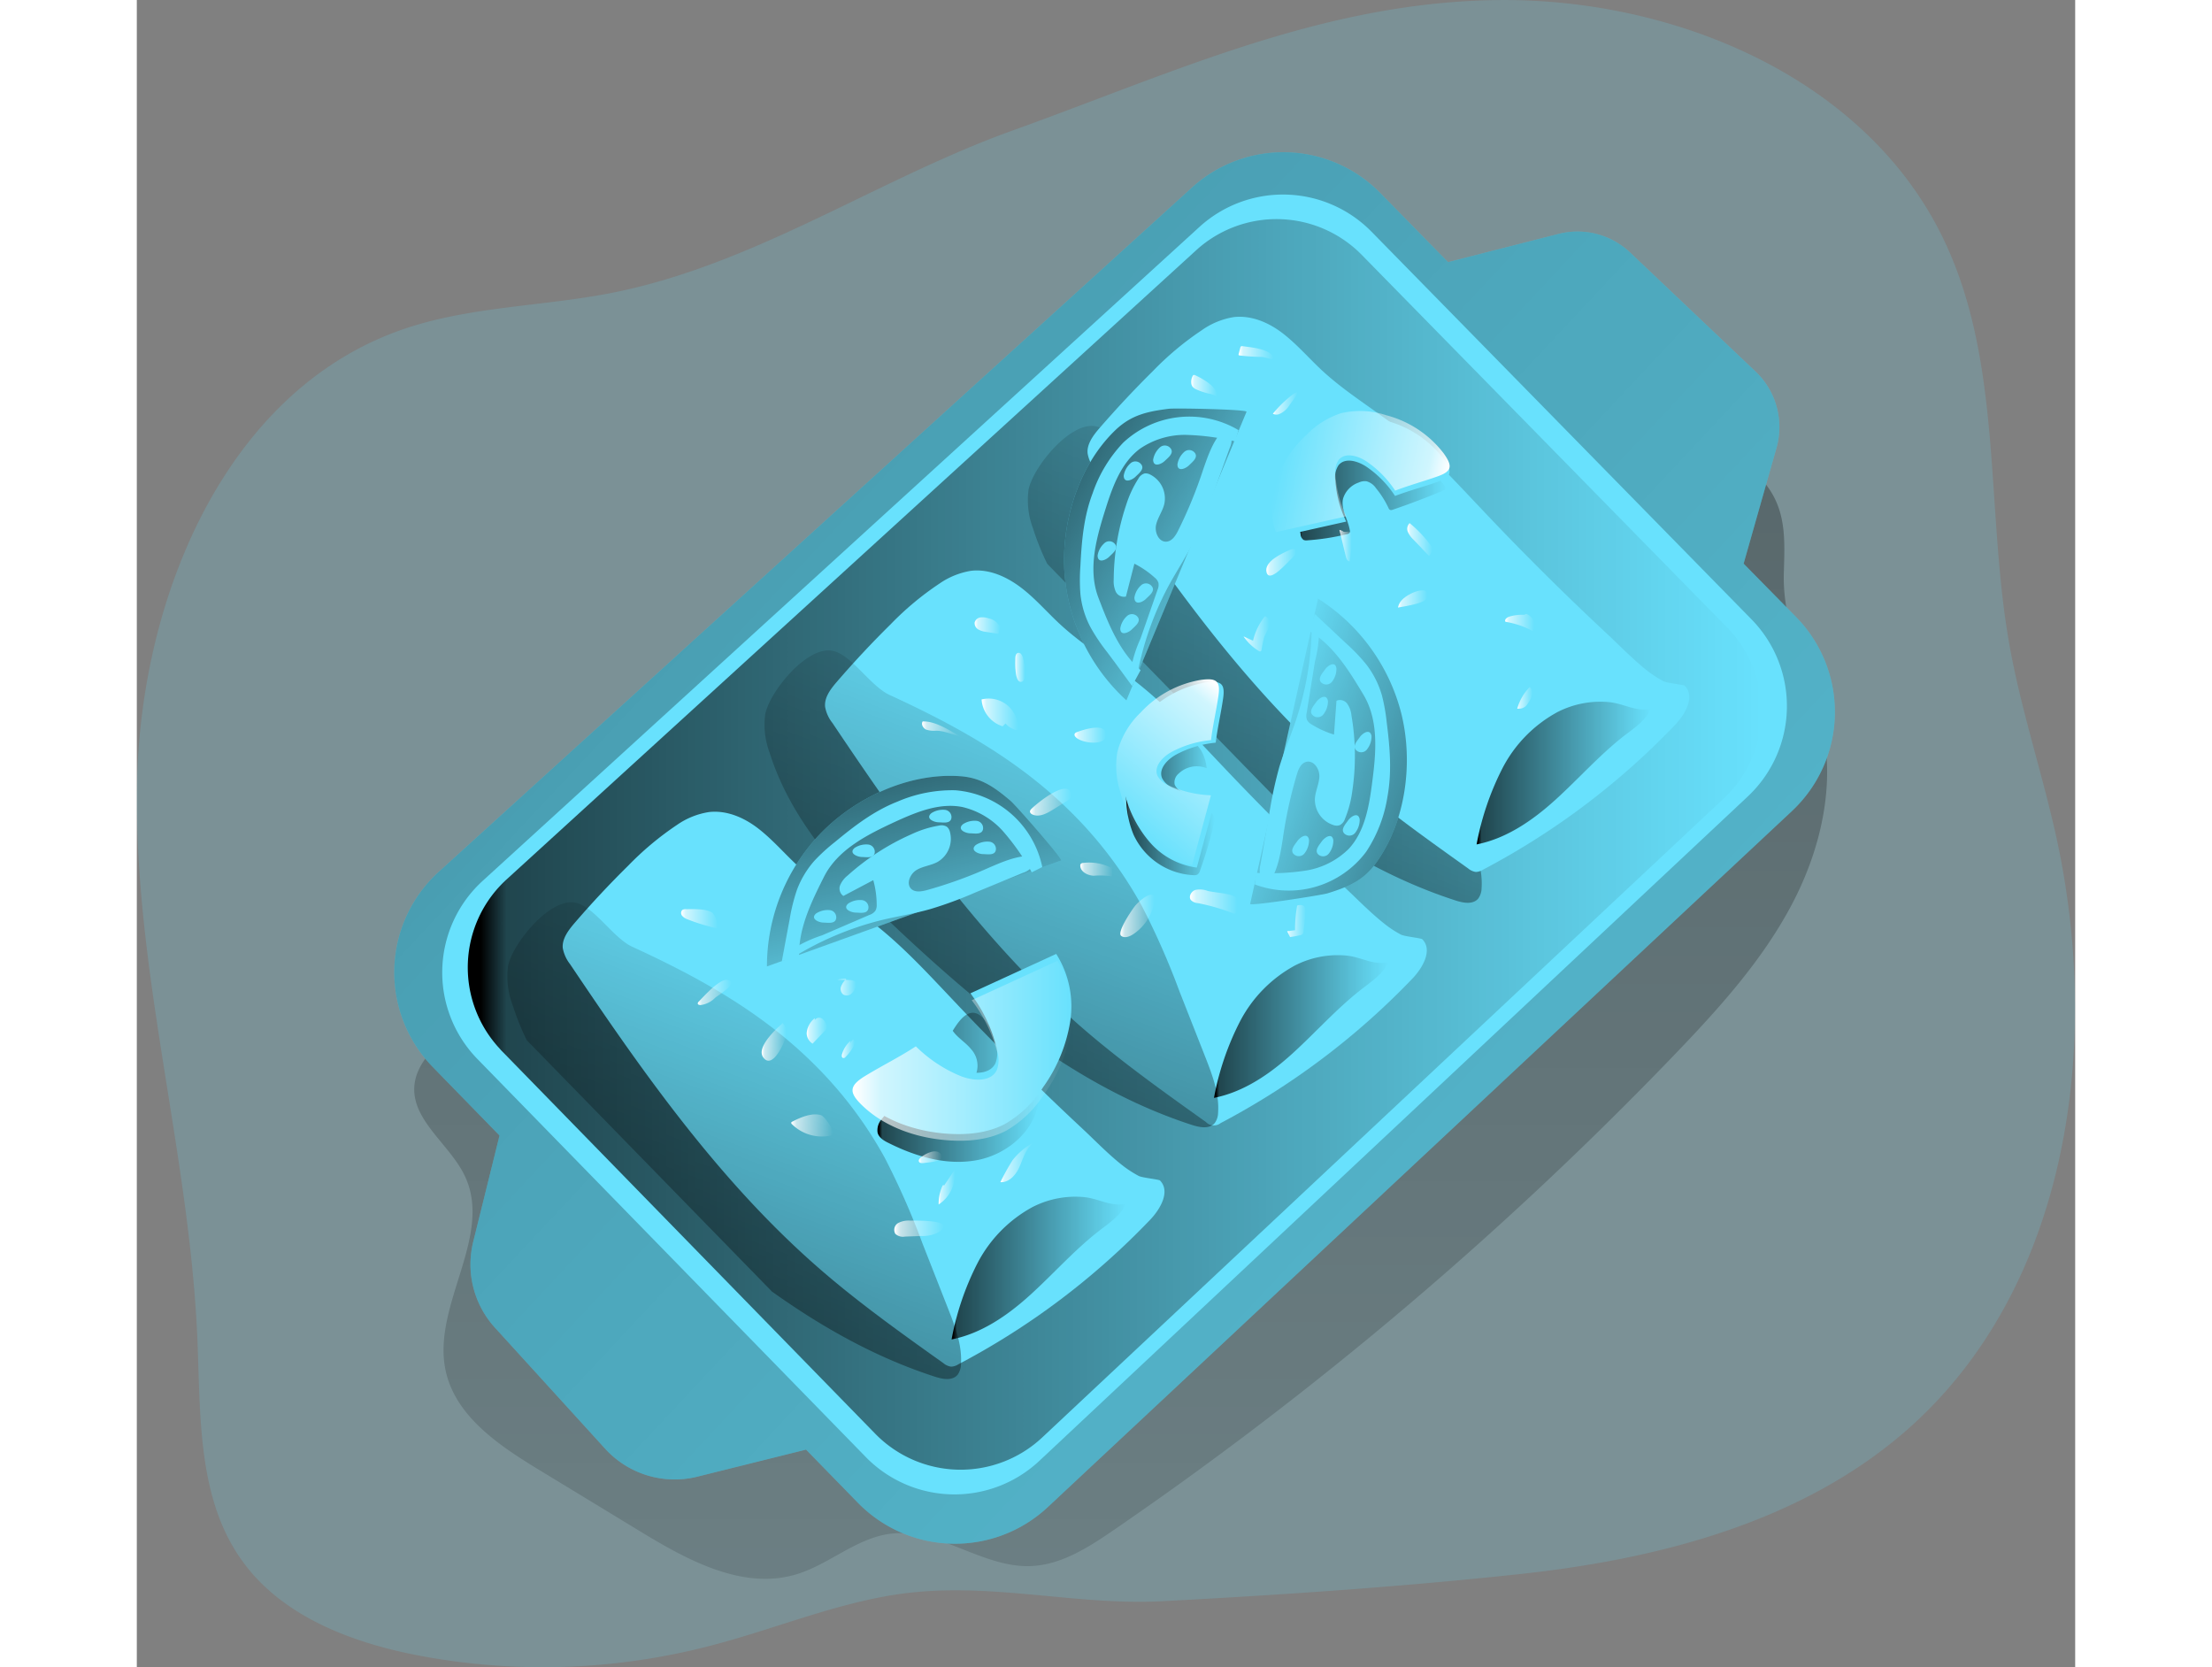 <svg id="Layer_1" data-name="Layer 1" xmlns="http://www.w3.org/2000/svg" xmlns:xlink="http://www.w3.org/1999/xlink" viewBox="0 0 368.25 316.73" width="406" height="306" class="illustration styles_illustrationTablet__1DWOa"><rect x="0" y="0" width="368.25" height="316.73" fill="#808080" stroke="none"/><defs><linearGradient id="linear-gradient" x1="206" y1="20" x2="206" y2="496.4" gradientUnits="userSpaceOnUse"><stop offset="0.01"></stop><stop offset="0.13" stop-opacity="0.69"></stop><stop offset="0.78" stop-opacity="0.15"></stop><stop offset="1" stop-opacity="0"></stop></linearGradient><linearGradient id="linear-gradient-2" x1="73.34" y1="42.5" x2="615.63" y2="549.3" xlink:href="#linear-gradient"></linearGradient><linearGradient id="linear-gradient-3" x1="81.96" y1="164.7" x2="327.73" y2="164.7" gradientUnits="userSpaceOnUse"><stop offset="0.01"></stop><stop offset="0.03" stop-opacity="0.69"></stop><stop offset="1" stop-opacity="0"></stop></linearGradient><linearGradient id="linear-gradient-4" x1="159.77" y1="210.86" x2="190.54" y2="210.86" xlink:href="#linear-gradient-3"></linearGradient><linearGradient id="linear-gradient-5" x1="173.88" y1="245.18" x2="207.02" y2="245.18" xlink:href="#linear-gradient-3"></linearGradient><linearGradient id="linear-gradient-6" x1="206.99" y1="157.43" x2="223.87" y2="157.43" xlink:href="#linear-gradient-3"></linearGradient><linearGradient id="linear-gradient-7" x1="142.85" y1="281.3" x2="202.82" y2="120.81" xlink:href="#linear-gradient-3"></linearGradient><linearGradient id="linear-gradient-8" x1="94.05" y1="329.13" x2="154.02" y2="168.63" xlink:href="#linear-gradient-3"></linearGradient><linearGradient id="linear-gradient-9" x1="192.96" y1="238.6" x2="252.94" y2="78.1" xlink:href="#linear-gradient-3"></linearGradient><linearGradient id="linear-gradient-10" x1="223.73" y1="199.29" x2="256.86" y2="199.29" xlink:href="#linear-gradient-3"></linearGradient><linearGradient id="linear-gradient-11" x1="239.64" y1="98.17" x2="267.9" y2="98.17" xlink:href="#linear-gradient-3"></linearGradient><linearGradient id="linear-gradient-12" x1="273.58" y1="151.14" x2="306.71" y2="151.14" xlink:href="#linear-gradient-3"></linearGradient><linearGradient id="linear-gradient-13" x1="157.8" y1="137.65" x2="170.94" y2="196.59" xlink:href="#linear-gradient-3"></linearGradient><linearGradient id="linear-gradient-14" x1="-86.68" y1="3985.04" x2="-73.54" y2="4043.98" gradientTransform="matrix(-0.54, 0.84, -0.84, -0.54, 3595.92, 2366.51)" xlink:href="#linear-gradient-3"></linearGradient><linearGradient id="linear-gradient-15" x1="2038.07" y1="172.65" x2="2051.21" y2="231.59" gradientTransform="translate(-1319.26 1477.71) rotate(-47.59)" xlink:href="#linear-gradient-3"></linearGradient><linearGradient id="linear-gradient-16" x1="155.05" y1="203.9" x2="196.83" y2="203.9" gradientUnits="userSpaceOnUse"><stop offset="0.01" stop-color="#fff"></stop><stop offset="0.13" stop-color="#fff" stop-opacity="0.69"></stop><stop offset="1" stop-color="#fff" stop-opacity="0"></stop></linearGradient><linearGradient id="linear-gradient-17" x1="103.06" y1="4192.67" x2="134.98" y2="4192.67" gradientTransform="translate(3518.35 2738.61) rotate(129.74)" xlink:href="#linear-gradient-16"></linearGradient><linearGradient id="linear-gradient-18" x1="2330.33" y1="4013.73" x2="2362.25" y2="4013.73" gradientTransform="translate(1720.97 4506.39) rotate(-168.11)" xlink:href="#linear-gradient-16"></linearGradient><linearGradient id="linear-gradient-19" x1="137.79" y1="202.21" x2="142.49" y2="202.21" xlink:href="#linear-gradient-16"></linearGradient><linearGradient id="linear-gradient-20" x1="146.35" y1="200.07" x2="150.28" y2="200.07" xlink:href="#linear-gradient-16"></linearGradient><linearGradient id="linear-gradient-21" x1="125.65" y1="192.82" x2="132.05" y2="192.82" xlink:href="#linear-gradient-16"></linearGradient><linearGradient id="linear-gradient-22" x1="122.47" y1="178.75" x2="129.46" y2="178.75" xlink:href="#linear-gradient-16"></linearGradient><linearGradient id="linear-gradient-23" x1="152.16" y1="191.81" x2="155.72" y2="191.81" xlink:href="#linear-gradient-16"></linearGradient><linearGradient id="linear-gradient-24" x1="153.03" y1="203.46" x2="155.47" y2="203.46" xlink:href="#linear-gradient-16"></linearGradient><linearGradient id="linear-gradient-25" x1="143.41" y1="218.11" x2="151.32" y2="218.11" xlink:href="#linear-gradient-16"></linearGradient><linearGradient id="linear-gradient-26" x1="167.65" y1="224.1" x2="172.06" y2="224.1" xlink:href="#linear-gradient-16"></linearGradient><linearGradient id="linear-gradient-27" x1="183.14" y1="225.14" x2="189.28" y2="225.14" xlink:href="#linear-gradient-16"></linearGradient><linearGradient id="linear-gradient-28" x1="162.96" y1="237.69" x2="172.43" y2="237.69" xlink:href="#linear-gradient-16"></linearGradient><linearGradient id="linear-gradient-29" x1="171.42" y1="229.84" x2="174.49" y2="229.84" xlink:href="#linear-gradient-16"></linearGradient><linearGradient id="linear-gradient-30" x1="205.94" y1="178.28" x2="212.43" y2="178.28" xlink:href="#linear-gradient-16"></linearGradient><linearGradient id="linear-gradient-31" x1="198.33" y1="169.46" x2="204.57" y2="169.46" xlink:href="#linear-gradient-16"></linearGradient><linearGradient id="linear-gradient-32" x1="168.26" y1="142.7" x2="175.44" y2="142.7" xlink:href="#linear-gradient-16"></linearGradient><linearGradient id="linear-gradient-33" x1="185.99" y1="131.07" x2="187.84" y2="131.07" xlink:href="#linear-gradient-16"></linearGradient><linearGradient id="linear-gradient-34" x1="179.6" y1="139.98" x2="186.51" y2="139.98" xlink:href="#linear-gradient-16"></linearGradient><linearGradient id="linear-gradient-35" x1="188.81" y1="156.69" x2="196.67" y2="156.69" xlink:href="#linear-gradient-16"></linearGradient><linearGradient id="linear-gradient-36" x1="197.23" y1="143.94" x2="203.22" y2="143.94" xlink:href="#linear-gradient-16"></linearGradient><linearGradient id="linear-gradient-37" x1="219.15" y1="175.54" x2="228.16" y2="175.54" xlink:href="#linear-gradient-16"></linearGradient><linearGradient id="linear-gradient-38" x1="237.63" y1="179.21" x2="241.18" y2="179.21" xlink:href="#linear-gradient-16"></linearGradient><linearGradient id="linear-gradient-39" x1="178.23" y1="123.12" x2="183.19" y2="123.12" xlink:href="#linear-gradient-16"></linearGradient><linearGradient id="linear-gradient-40" x1="258.69" y1="118.07" x2="264.27" y2="118.07" xlink:href="#linear-gradient-16"></linearGradient><linearGradient id="linear-gradient-41" x1="260.45" y1="106.81" x2="265.23" y2="106.81" xlink:href="#linear-gradient-16"></linearGradient><linearGradient id="linear-gradient-42" x1="233.66" y1="111.09" x2="239.35" y2="111.09" xlink:href="#linear-gradient-16"></linearGradient><linearGradient id="linear-gradient-43" x1="247.56" y1="107.93" x2="249.9" y2="107.93" xlink:href="#linear-gradient-16"></linearGradient><linearGradient id="linear-gradient-44" x1="279.04" y1="122.55" x2="284.59" y2="122.55" xlink:href="#linear-gradient-16"></linearGradient><linearGradient id="linear-gradient-45" x1="281.33" y1="136.88" x2="284.25" y2="136.88" xlink:href="#linear-gradient-16"></linearGradient><linearGradient id="linear-gradient-46" x1="228.4" y1="71.29" x2="235.07" y2="71.29" xlink:href="#linear-gradient-16"></linearGradient><linearGradient id="linear-gradient-47" x1="234.92" y1="80.93" x2="239.62" y2="80.93" xlink:href="#linear-gradient-16"></linearGradient><linearGradient id="linear-gradient-48" x1="219.4" y1="77.54" x2="224.29" y2="77.54" xlink:href="#linear-gradient-16"></linearGradient><linearGradient id="linear-gradient-49" x1="229.35" y1="124.68" x2="234.29" y2="124.68" xlink:href="#linear-gradient-16"></linearGradient></defs><title>19</title><path d="M185.83,28.94l-.44.16c-25.75,9.26-49.21,25.67-76.6,30.92-13.05,2.5-26.64,2.5-39.2,6.84-33.54,11.6-49.79,50.75-50.46,86.23s10,70.27,11.47,105.72c.6,14.38,0,29.91,8.29,41.69,7.51,10.71,20.78,15.8,33.63,18.27A126.27,126.27,0,0,0,127.8,317c11.74-3,23.06-7.79,35-9.71,17.51-2.82,34,2.08,51.13,1.18,22.48-1.18,45.42-2.73,67.8-5.14,26.72-2.87,54.2-10,74.23-27.91,30.35-27.16,36.56-73.42,27.57-113.14-2.72-12-6.6-23.68-8.73-35.78-4.49-25.55-1.2-53-12.3-76.43C347.91,19.17,311.18,3.72,277,4.3,244.22,4.85,216,18.07,185.83,28.94Z" transform="translate(-19.09 -4.28)" fill="#68e1fd" opacity="0.18" style="isolation: isolate;"></path><path d="M339,140.94c3,11.75.18,24.42-5.48,35.15s-13.92,19.84-22.33,28.59A685.42,685.42,0,0,1,204.7,294.94c-4.81,3.3-10,6.66-15.85,6.86-9.17.31-17.45-7.26-26.55-6.15-6.52.8-11.71,5.88-18,7.74-10.11,3-20.56-2.69-29.57-8.18L95.46,283.49c-7.59-4.62-15.86-10.17-17.71-18.86-2.62-12.29,9-25.37,3.73-36.78-2.86-6.22-10.42-10.79-9.63-17.59.4-3.36,2.83-6.06,5.18-8.49,8.19-8.45,16.76-16.51,25.34-24.57,21.44-20.16,43-40.41,67.37-56.9,16.8-11.36,34.78-20.83,52.72-30.27l30.72-16.18c4.72-2.48,9.59-5,14.89-5.54s10.41.93,15.35,2.65c14,4.88,34.63,13,44.64,24.71,4.47,5.23,4.12,10.92,3.93,17.42C331.68,123.37,336.48,131.24,339,140.94Z" transform="translate(-19.09 -4.28)" opacity="0.42" fill="url(#linear-gradient)"></path><path d="M333.51,158.38,192.15,290.6a25.79,25.79,0,0,1-36.07-.83l-9.85-10.1-20.65,5.14a17.86,17.86,0,0,1-17.51-5.3l-20.94-23A17.86,17.86,0,0,1,83,240.2L88,220,75.33,207a25.78,25.78,0,0,1,1.11-37.08l143.1-130a25.78,25.78,0,0,1,35.75,1L268.2,54.08l21-5.36a14.52,14.52,0,0,1,13.59,3.54L326.6,74.85a14.55,14.55,0,0,1,4,14.51l-6.25,22,10,10.17A25.78,25.78,0,0,1,333.51,158.38Z" transform="translate(-19.09 -4.28)" fill="#68e1fd"></path><path d="M333.51,158.38,192.15,290.6a25.79,25.79,0,0,1-36.07-.83l-9.85-10.1-20.65,5.14a17.86,17.86,0,0,1-17.51-5.3l-20.94-23A17.86,17.86,0,0,1,83,240.2L88,220,75.33,207a25.78,25.78,0,0,1,1.11-37.08l143.1-130a25.78,25.78,0,0,1,35.75,1L268.2,54.08l21-5.36a14.52,14.52,0,0,1,13.59,3.54L326.6,74.85a14.55,14.55,0,0,1,4,14.51l-6.25,22,10,10.17A25.78,25.78,0,0,1,333.51,158.38Z" transform="translate(-19.09 -4.28)" opacity="0.42" fill="url(#linear-gradient-2)"></path><path d="M84.85,171.57,221,47.36a23.56,23.56,0,0,1,32.66.94l72.18,73.63a23.55,23.55,0,0,1-.73,33.69L190.55,281.81a23.56,23.56,0,0,1-33-.76l-73.77-75.6A23.56,23.56,0,0,1,84.85,171.57Z" transform="translate(-19.09 -4.28)" fill="#68e1fd"></path><path d="M320.54,156,191.08,277.38a22.67,22.67,0,0,1-31.7-.72l-22.56-23.12L88.4,203.91a4,4,0,0,1-.33-.37,22.65,22.65,0,0,1,1.31-32.23l131-119.52a22.67,22.67,0,0,1,31.42.91l69.47,70.84A22.67,22.67,0,0,1,320.54,156Z" transform="translate(-19.09 -4.28)" fill="url(#linear-gradient-3)"></path><path d="M175.07,195.23c-5-5.25-9.83-10.62-15.48-15.12-4.92-3.91-10.39-7.13-15-11.4-2.48-2.3-4.7-4.9-7.4-7s-6-3.54-9.39-3.16a14.56,14.56,0,0,0-6.07,2.43,57.44,57.44,0,0,0-9.29,7.76q-5.33,5.25-10.2,10.91c-1.17,1.36-2.39,3-2.23,4.73a7,7,0,0,0,1.39,3.07c14,20.86,28.64,41.62,47.62,58.06,7.39,6.4,15.36,12.08,23.32,17.75a2.81,2.81,0,0,0,1.45.65,2.66,2.66,0,0,0,1.35-.43,141.45,141.45,0,0,0,36.41-27.42c2-2.07,3.94-5.45,1.93-7.51-.23-.23-3.38-.51-4.07-.88a21.53,21.53,0,0,1-2.87-1.84c-2.78-2.15-5.3-4.79-7.87-7.19q-7.76-7.23-15.21-14.77Q179.22,199.63,175.07,195.23Z" transform="translate(-19.09 -4.28)" fill="#68e1fd"></path><path d="M177.58,203.59a4.65,4.65,0,0,1,1,4.59,2,2,0,0,1-1.17,1.16c-1.28.4-2.41-1-3.71-1.28-1.77-.43-3.34,1.09-4.72,2.26-2.7,2.29-6.14,3.72-8.32,6.5a3.18,3.18,0,0,0-.84,2.62c.25,1,1.22,1.56,2.13,2,5.21,2.61,11.14,4.33,16.86,3.22s11-5.64,11.66-11.43a6.85,6.85,0,0,0-.23-2.92c-.82-2.47-3.22-4.05-5-5.8a40.45,40.45,0,0,1-3.87-4.88c-.75-1-1.79-2.73-3.18-2.93-1.82-.25-3.3,2.13-4.09,3.4C175,201.44,176.57,202.32,177.58,203.59Z" transform="translate(-19.09 -4.28)" fill="url(#linear-gradient-4)"></path><path d="M189.26,233.59a25.48,25.48,0,0,0-10.5,10.74,52.74,52.74,0,0,0-4.88,14.41c5.72-1.13,10.71-4.61,15-8.51s8.2-8.32,12.78-11.93c1.9-1.5,4.32-3,5.32-5.32-3.06.56-5-1-8.05-1.29A17.88,17.88,0,0,0,189.26,233.59Z" transform="translate(-19.09 -4.28)" fill="url(#linear-gradient-5)"></path><path d="M224.92,149.35c-5-5.25-9.84-10.63-15.49-15.13-4.91-3.91-10.38-7.13-15-11.4-2.48-2.3-4.7-4.9-7.4-6.94s-6-3.54-9.39-3.17a14.65,14.65,0,0,0-6.07,2.44,56.5,56.5,0,0,0-9.3,7.76q-5.31,5.24-10.19,10.9c-1.17,1.36-2.4,2.95-2.23,4.74a6.8,6.8,0,0,0,1.38,3.06c14,20.86,28.65,41.63,47.63,58.07,7.39,6.39,15.36,12.07,23.32,17.74a2.09,2.09,0,0,0,2.8.23,142.08,142.08,0,0,0,36.41-27.42c2-2.08,3.93-5.46,1.92-7.51-.23-.24-3.37-.52-4.06-.89A19.17,19.17,0,0,1,256.4,180c-2.78-2.15-5.31-4.78-7.88-7.18q-7.76-7.23-15.2-14.77Q229.06,153.73,224.92,149.35Z" transform="translate(-19.09 -4.28)" fill="#68e1fd"></path><path d="M217,151.26a2.16,2.16,0,0,0-.74,2.06,2.67,2.67,0,0,0,1.14,1.26l5.58,4a2,2,0,0,1,.8.86,2,2,0,0,1,0,1.15,84.3,84.3,0,0,1-2.7,9.07,1.36,1.36,0,0,1-.46.74,1.33,1.33,0,0,1-.79.14,13.25,13.25,0,0,1-11.38-7.69,18.9,18.9,0,0,1-1.38-6.26,15.36,15.36,0,0,1,.35-5.06c2-7.47,13.82-11,14.93-1.31A5,5,0,0,0,217,151.26Z" transform="translate(-19.09 -4.28)" fill="url(#linear-gradient-6)"></path><path d="M210,176.35a142.75,142.75,0,0,1,7.17,16.26l4.9,12.45c1.33,3.4,2.69,6.95,2.44,10.59a3.44,3.44,0,0,1-.65,2c-1,1.15-2.82.82-4.26.36-21-6.79-38.68-21.08-54.82-36.13-10.58-9.87-21.08-20.75-25.45-34.54a15.19,15.19,0,0,1-.85-7.38c.8-4.19,7.81-12.92,12.7-12.06,3.64.65,7.21,6.69,10.91,8.4,12.55,5.77,24.35,12.27,34.27,22.07A77.21,77.21,0,0,1,210,176.35Z" transform="translate(-19.09 -4.28)" fill="url(#linear-gradient-7)"></path><path d="M175.66,263.47a3.44,3.44,0,0,1-.65,2c-1,1.16-2.82.83-4.26.36-11.18-3.61-21.41-9.35-31-16.19L93.47,202.2c-.11-.11-.22-.23-.32-.35a48.2,48.2,0,0,1-2.67-6.66,15.18,15.18,0,0,1-.86-7.38c.81-4.19,7.82-12.92,12.7-12.06,3.64.65,7.21,6.7,10.91,8.4,12.56,5.77,24.35,12.27,34.28,22.07a77.49,77.49,0,0,1,13.64,17.95,144.54,144.54,0,0,1,7.17,16.26l4.89,12.45C174.55,256.28,175.91,259.83,175.66,263.47Z" transform="translate(-19.09 -4.28)" fill="url(#linear-gradient-8)"></path><path d="M274.57,173a3.44,3.44,0,0,1-.65,2c-1,1.16-2.82.83-4.26.36-11.18-3.61-21.41-9.35-31-16.19l-46.31-47.47c-.11-.11-.22-.23-.32-.35a48.2,48.2,0,0,1-2.67-6.66,15.18,15.18,0,0,1-.86-7.38c.81-4.19,7.82-12.92,12.7-12.06,3.64.65,7.21,6.7,10.91,8.4,12.56,5.77,24.35,12.27,34.28,22.07a77.49,77.49,0,0,1,13.64,18,144.54,144.54,0,0,1,7.17,16.26l4.89,12.45C273.46,165.76,274.82,169.31,274.57,173Z" transform="translate(-19.09 -4.28)" fill="url(#linear-gradient-9)"></path><path d="M239.11,187.7a25.44,25.44,0,0,0-10.5,10.75,52.67,52.67,0,0,0-4.88,14.4c5.72-1.13,10.71-4.6,15-8.51s8.2-8.32,12.78-11.93c1.89-1.5,4.31-3,5.31-5.32-3.05.57-5-1-8-1.28A17.84,17.84,0,0,0,239.11,187.7Z" transform="translate(-19.09 -4.28)" fill="url(#linear-gradient-10)"></path><path d="M274.76,101.2c-5-5.25-9.83-10.63-15.48-15.12-4.91-3.91-10.38-7.13-15-11.4-2.48-2.3-4.7-4.9-7.39-7s-6-3.54-9.39-3.16A14.54,14.54,0,0,0,221.43,67a56.84,56.84,0,0,0-9.29,7.76q-5.31,5.25-10.2,10.9c-1.17,1.36-2.39,3-2.22,4.74a6.8,6.8,0,0,0,1.38,3.06c14,20.86,28.64,41.63,47.63,58.07,7.38,6.4,15.36,12.08,23.31,17.75a2.81,2.81,0,0,0,1.45.65,2.76,2.76,0,0,0,1.35-.43,141.9,141.9,0,0,0,36.41-27.42c2-2.07,3.94-5.46,1.93-7.51-.23-.23-3.38-.51-4.06-.88a21,21,0,0,1-2.88-1.84c-2.78-2.16-5.3-4.79-7.87-7.19q-7.75-7.23-15.21-14.77Q278.91,105.6,274.76,101.2Z" transform="translate(-19.09 -4.28)" fill="#68e1fd"></path><path d="M267.87,97.23q-5.06,2.14-10.25,3.91a.67.67,0,0,1-.46,0,.64.64,0,0,1-.27-.35,18.14,18.14,0,0,0-2.39-3.78,3.19,3.19,0,0,0-1.83-1.31,2.77,2.77,0,0,0-1.47.26,4.68,4.68,0,0,0-2.95,3.06c-.45,2,.93,3.91,1.27,5.93a.74.74,0,0,1,0,.51.84.84,0,0,1-.54.3,43.57,43.57,0,0,1-7.52,1.17,1.32,1.32,0,0,1-.71-.08,1.39,1.39,0,0,1-.57-1.14,25.65,25.65,0,0,1-.21-8.6,9.33,9.33,0,0,1,4.81-6.8,11.74,11.74,0,0,1,3.7-.86,18.93,18.93,0,0,1,5.21.11c3.08.55,5.81,2.17,8.57,3.56,1,.52,2.12.66,3.14,1.11C265.76,94.44,268.18,97.09,267.87,97.23Z" transform="translate(-19.09 -4.28)" fill="url(#linear-gradient-11)"></path><path d="M289,139.55a25.39,25.39,0,0,0-10.5,10.75,52.79,52.79,0,0,0-4.88,14.4c5.72-1.13,10.7-4.6,15-8.5s8.21-8.32,12.78-11.94c1.9-1.49,4.32-3,5.32-5.31-3,.56-5-1-8-1.29A17.91,17.91,0,0,0,289,139.55Z" transform="translate(-19.09 -4.28)" fill="url(#linear-gradient-12)"></path><path d="M148.73,162.88a36.48,36.48,0,0,0-9.93,25l55.88-20.13c.46-.17-8.6-10.48-9.57-11.31-3.07-2.6-5.58-4.42-9.63-4.7C165.7,151.05,155.37,155.9,148.73,162.88Z" transform="translate(-19.09 -4.28)" fill="#68e1fd"></path><path d="M148.73,162.88a36.48,36.48,0,0,0-9.93,25l55.88-20.13c.46-.17-8.6-10.48-9.57-11.31-3.07-2.6-5.58-4.42-9.63-4.7C165.7,151.05,155.37,155.9,148.73,162.88Z" transform="translate(-19.09 -4.28)" fill="url(#linear-gradient-13)"></path><path d="M142.64,181.45l.48-2.56a35.64,35.64,0,0,1,1.36-5.5,17.69,17.69,0,0,1,3.37-5.62,35,35,0,0,1,3.87-3.53c3.69-3.05,7.35-5.88,11.85-7.66a26.28,26.28,0,0,1,11-2.17A18.37,18.37,0,0,1,191.11,169l-2,1a44.52,44.52,0,0,0-5.35-7.68,14.87,14.87,0,0,0-7.9-4.74c-4.35-.83-8.73,1-12.75,2.84-5.18,2.41-10.85,5.21-13.49,10.47-2.41,4.79-4.87,9.84-4.71,15.19l-3.28.8Z" transform="translate(-19.09 -4.28)" fill="#68e1fd"></path><path d="M158.28,178.09a2.31,2.31,0,0,0,1.12-.78,2.17,2.17,0,0,0,.25-1.21,17.51,17.51,0,0,0-.65-4.61l-5.68,3a1.72,1.72,0,0,1-.61-2.05,4.69,4.69,0,0,1,1.42-1.83,45.81,45.81,0,0,1,12.12-7.84,19.92,19.92,0,0,1,5.2-1.64,2,2,0,0,1,1.53.21,1.77,1.77,0,0,1,.57.93,5.08,5.08,0,0,1-2.34,5.76c-1.26.69-2.78.8-4,1.54s-2,2.6-1,3.58c.74.69,1.92.51,2.9.25A83.72,83.72,0,0,0,181,169.11c2.54-1.09,5.15-2.24,7.92-2.25a1.37,1.37,0,0,1,.35,2,3.91,3.91,0,0,1-1.88,1.25l-9,3.72a75.25,75.25,0,0,1-8.57,3.16c-2.92.83-5.93,1.31-8.88,2a58.51,58.51,0,0,0-17.08,7.12c.27-.17.42-1.82,1.13-2.3a25.2,25.2,0,0,1,4.29-1.84Z" transform="translate(-19.09 -4.28)" fill="#68e1fd"></path><path d="M179.81,166.54c.86,0,2.34.34,2.49-.85a1.38,1.38,0,0,0-1.26-1.51,4,4,0,0,0-2.56.63C177.31,165.81,178.91,166.51,179.81,166.54Z" transform="translate(-19.09 -4.28)" fill="#68e1fd"></path><path d="M149.48,179.55c.85,0,2.33.34,2.48-.85a1.37,1.37,0,0,0-1.25-1.52,4.06,4.06,0,0,0-2.57.64C147,178.82,148.58,179.51,149.48,179.55Z" transform="translate(-19.09 -4.28)" fill="#68e1fd"></path><path d="M177.37,162.59c.86,0,2.34.34,2.49-.85a1.38,1.38,0,0,0-1.26-1.52,4,4,0,0,0-2.56.64C174.87,161.86,176.47,162.55,177.37,162.59Z" transform="translate(-19.09 -4.28)" fill="#68e1fd"></path><path d="M156.79,167.09c.86,0,2.34.34,2.49-.85a1.39,1.39,0,0,0-1.26-1.52,4,4,0,0,0-2.56.64C154.29,166.36,155.9,167.05,156.79,167.09Z" transform="translate(-19.09 -4.28)" fill="#68e1fd"></path><path d="M155.6,177.65c.85,0,2.33.34,2.48-.85a1.37,1.37,0,0,0-1.25-1.52,4,4,0,0,0-2.57.64C153.09,176.92,154.7,177.61,155.6,177.65Z" transform="translate(-19.09 -4.28)" fill="#68e1fd"></path><path d="M171.37,160.5c.85,0,2.33.34,2.48-.85a1.38,1.38,0,0,0-1.26-1.52,4,4,0,0,0-2.56.64C168.86,159.77,170.47,160.46,171.37,160.5Z" transform="translate(-19.09 -4.28)" fill="#68e1fd"></path><path d="M259.3,139.76A36.45,36.45,0,0,0,243.49,118L230.6,176c-.1.48,13.45-1.65,14.67-2,3.84-1.2,6.72-2.35,9.13-5.62C260.21,160.43,261.64,149.1,259.3,139.76Z" transform="translate(-19.09 -4.28)" fill="#68e1fd"></path><path d="M259.3,139.76A36.45,36.45,0,0,0,243.49,118L230.6,176c-.1.48,13.45-1.65,14.67-2,3.84-1.2,6.72-2.35,9.13-5.62C260.21,160.43,261.64,149.1,259.3,139.76Z" transform="translate(-19.09 -4.28)" fill="url(#linear-gradient-14)"></path><path d="M246.88,124.68l1.9,1.78a35,35,0,0,1,3.91,4.08,17.59,17.59,0,0,1,2.95,5.86,35.71,35.71,0,0,1,.91,5.16c.6,4.74,1,9.35.13,14.1a26.2,26.2,0,0,1-4.05,10.45,18.36,18.36,0,0,1-21.15,6.19l.26-2.21a44.23,44.23,0,0,0,9.35-.41,14.9,14.9,0,0,0,8.24-4.14c3-3.23,3.84-7.9,4.41-12.29.75-5.66,1.41-11.95-1.62-17-2.76-4.6-5.7-9.38-10.31-12.11l1.08-3.2Z" transform="translate(-19.09 -4.28)" fill="#68e1fd"></path><path d="M241.34,139.69a2.33,2.33,0,0,0,.06,1.36,2.23,2.23,0,0,0,.89.86,17.81,17.81,0,0,0,4.24,1.92l.47-6.43a1.72,1.72,0,0,1,2.06.59,4.58,4.58,0,0,1,.78,2.17A45.43,45.43,0,0,1,250,154.6a20.83,20.83,0,0,1-1.4,5.27,2,2,0,0,1-1,1.18,1.77,1.77,0,0,1-1.09,0,5.08,5.08,0,0,1-3.61-5.05c.09-1.44.81-2.79.85-4.23s-1.1-3.12-2.5-2.75c-1,.25-1.46,1.35-1.76,2.32a83.37,83.37,0,0,0-2.69,12.33c-.44,2.73-.86,5.55-2.33,7.89a1.37,1.37,0,0,1-1.87-.75,4,4,0,0,1-.05-2.26l1.67-9.59a77.5,77.5,0,0,1,1.91-8.93c.87-2.91,2.08-5.71,3.06-8.59a58.89,58.89,0,0,0,3.12-18.23c0,.31,1.3,1.33,1.34,2.18a25.42,25.42,0,0,1-.75,4.62Z" transform="translate(-19.09 -4.28)" fill="#68e1fd"></path><path d="M239.57,164.06c-.49.7-1.53,1.79-.61,2.55a1.38,1.38,0,0,0,2-.25,4.09,4.09,0,0,0,.83-2.51C241.53,162.33,240.09,163.32,239.57,164.06Z" transform="translate(-19.09 -4.28)" fill="#68e1fd"></path><path d="M244.82,131.47c-.49.7-1.54,1.79-.61,2.56a1.39,1.39,0,0,0,1.95-.25,4,4,0,0,0,.83-2.51C246.78,129.75,245.33,130.73,244.82,131.47Z" transform="translate(-19.09 -4.28)" fill="#68e1fd"></path><path d="M244.22,164.11c-.49.7-1.53,1.79-.61,2.56a1.39,1.39,0,0,0,1.95-.25,4,4,0,0,0,.84-2.51C246.18,162.39,244.74,163.37,244.22,164.11Z" transform="translate(-19.09 -4.28)" fill="#68e1fd"></path><path d="M251.43,144.32c-.49.7-1.54,1.79-.61,2.55a1.37,1.37,0,0,0,2-.25,4,4,0,0,0,.84-2.5C253.39,142.59,251.94,143.58,251.43,144.32Z" transform="translate(-19.09 -4.28)" fill="#68e1fd"></path><path d="M243.15,137.66c-.49.7-1.53,1.79-.61,2.55a1.37,1.37,0,0,0,2-.25,4,4,0,0,0,.84-2.5C245.11,135.93,243.66,136.92,243.15,137.66Z" transform="translate(-19.09 -4.28)" fill="#68e1fd"></path><path d="M249.2,160.15c-.49.71-1.54,1.79-.62,2.56a1.39,1.39,0,0,0,2-.25,4,4,0,0,0,.83-2.51C251.15,158.43,249.71,159.41,249.2,160.15Z" transform="translate(-19.09 -4.28)" fill="#68e1fd"></path><path d="M195.33,113.15a36.46,36.46,0,0,0,11.76,24.18l22.82-54.82c.19-.46-13.53-.73-14.79-.57-4,.51-7,1.14-10,3.94C198,92.64,194.66,103.54,195.33,113.15Z" transform="translate(-19.09 -4.28)" fill="#68e1fd"></path><path d="M195.33,113.15a36.46,36.46,0,0,0,11.76,24.18l22.82-54.82c.19-.46-13.53-.73-14.79-.57-4,.51-7,1.14-10,3.94C198,92.64,194.66,103.54,195.33,113.15Z" transform="translate(-19.09 -4.28)" fill="url(#linear-gradient-15)"></path><path d="M204.93,130.17l-1.56-2.09a34.44,34.44,0,0,1-3.14-4.71,17.31,17.31,0,0,1-1.88-6.28,35.25,35.25,0,0,1,0-5.24c.24-4.77.62-9.39,2.34-13.9a26.19,26.19,0,0,1,5.81-9.59A18.36,18.36,0,0,1,228.4,86l-.64,2.14a44.83,44.83,0,0,0-9.27-1.24,15,15,0,0,0-8.84,2.64c-3.54,2.66-5.16,7.11-6.49,11.33-1.72,5.44-3.48,11.52-1.37,17,1.91,5,4,10.23,8,13.72l-1.63,3Z" transform="translate(-19.09 -4.28)" fill="#68e1fd"></path><path d="M213,116.35a2.34,2.34,0,0,0,.18-1.35,2.12,2.12,0,0,0-.73-1,17.43,17.43,0,0,0-3.84-2.63L207,117.61a1.72,1.72,0,0,1-1.93-.93,4.77,4.77,0,0,1-.39-2.28,45.68,45.68,0,0,1,2.38-14.24,20.78,20.78,0,0,1,2.3-4.94,2,2,0,0,1,1.19-1,1.85,1.85,0,0,1,1.07.22,5.07,5.07,0,0,1,2.67,5.6c-.34,1.4-1.28,2.61-1.57,4s.54,3.26,2,3.14c1-.08,1.68-1.07,2.15-2a85.54,85.54,0,0,0,4.8-11.68c.91-2.61,1.82-5.31,3.67-7.36.7-.31,1.53.33,1.71,1.07a4,4,0,0,1-.35,2.23l-3.31,9.15a76.89,76.89,0,0,1-3.45,8.46c-1.36,2.72-3,5.26-4.5,7.92a58.48,58.48,0,0,0-6.27,17.41c.06-.31-1-1.54-.93-2.38a24.65,24.65,0,0,1,1.54-4.42Z" transform="translate(-19.09 -4.28)" fill="#68e1fd"></path><path d="M219,92.67c.6-.61,1.82-1.5,1.05-2.41a1.38,1.38,0,0,0-2-.1,4,4,0,0,0-1.26,2.33C216.77,94,218.36,93.31,219,92.67Z" transform="translate(-19.09 -4.28)" fill="#68e1fd"></path><path d="M208.14,123.84c.61-.61,1.83-1.5,1.05-2.41a1.38,1.38,0,0,0-2-.1,4,4,0,0,0-1.26,2.32C205.91,125.19,207.51,124.47,208.14,123.84Z" transform="translate(-19.09 -4.28)" fill="#68e1fd"></path><path d="M214.43,91.8c.61-.6,1.83-1.49,1-2.41a1.38,1.38,0,0,0-2-.09,4.08,4.08,0,0,0-1.26,2.32C212.2,93.16,213.8,92.44,214.43,91.8Z" transform="translate(-19.09 -4.28)" fill="#68e1fd"></path><path d="M203.88,110c.6-.61,1.82-1.5,1-2.41a1.36,1.36,0,0,0-2-.09,3.93,3.93,0,0,0-1.26,2.32C201.65,111.39,203.24,110.67,203.88,110Z" transform="translate(-19.09 -4.28)" fill="#68e1fd"></path><path d="M210.86,118c.61-.61,1.83-1.5,1-2.41a1.38,1.38,0,0,0-2-.1,4,4,0,0,0-1.25,2.32C208.64,119.39,210.23,118.67,210.86,118Z" transform="translate(-19.09 -4.28)" fill="#68e1fd"></path><path d="M208.84,94.83c.61-.61,1.83-1.5,1-2.41a1.38,1.38,0,0,0-2-.1,4,4,0,0,0-1.26,2.33C206.61,96.19,208.21,95.47,208.84,94.83Z" transform="translate(-19.09 -4.28)" fill="#68e1fd"></path><path d="M166.84,201.75a26,26,0,0,0,8.35,5.58c2.39,1,5.78,1.3,7-1a5.35,5.35,0,0,0,0-3.88,28,28,0,0,0-4.74-9.46l16.31-7.49a18.69,18.69,0,0,1,2.63,13,29.39,29.39,0,0,1-5.15,12.36,21,21,0,0,1-7.18,6.93c-3.4,1.81-7.4,2.14-11.24,1.85-5.69-.44-11.62-2.4-15.86-6.34-2.78-2.58-3-3.89.24-5.86S163.7,203.79,166.84,201.75Z" transform="translate(-19.09 -4.28)" fill="#68e1fd"></path><path d="M167.09,203.06a26.31,26.31,0,0,0,8.35,5.58c2.39,1,5.78,1.3,7-1a5.35,5.35,0,0,0,0-3.88,28,28,0,0,0-4.74-9.46L194,186.81a18.69,18.69,0,0,1,2.63,12.95,29.43,29.43,0,0,1-5.15,12.37,21.15,21.15,0,0,1-7.18,6.93c-3.4,1.8-7.4,2.13-11.24,1.84-5.69-.43-11.61-2.39-15.86-6.33-2.78-2.59-3-3.89.24-5.87S164,205.09,167.09,203.06Z" transform="translate(-19.09 -4.28)" fill="url(#linear-gradient-16)"></path><path d="M224.06,145.37a20,20,0,0,0-7.36,2.18c-1.75.91-3.59,2.76-2.82,4.58a4,4,0,0,0,2.28,1.9,21.45,21.45,0,0,0,7.88,1.83l-3.57,13.24a14.25,14.25,0,0,1-8.9-4.78,22.42,22.42,0,0,1-4.74-9.06,16.14,16.14,0,0,1-.57-7.61,15.69,15.69,0,0,1,4.41-7.5,20.13,20.13,0,0,1,11.46-6.22c2.88-.38,3.75.14,3.34,3S224.4,142.53,224.06,145.37Z" transform="translate(-19.09 -4.28)" fill="#68e1fd"></path><path d="M223.17,144.88a20,20,0,0,0-7.36,2.18c-1.75.92-3.58,2.76-2.82,4.58a4.07,4.07,0,0,0,2.28,1.9,21.45,21.45,0,0,0,7.88,1.83l-3.57,13.24a14.22,14.22,0,0,1-8.89-4.78,22.44,22.44,0,0,1-4.75-9.06,16.14,16.14,0,0,1-.57-7.61,15.82,15.82,0,0,1,4.41-7.5,20.12,20.12,0,0,1,11.47-6.22c2.88-.38,3.74.14,3.33,3S223.51,142,223.17,144.88Z" transform="translate(-19.09 -4.28)" fill="url(#linear-gradient-17)"></path><path d="M258.13,98.5A19.87,19.87,0,0,0,252.77,93c-1.63-1.12-4.11-1.88-5.37-.35a4.08,4.08,0,0,0-.61,2.9,21.44,21.44,0,0,0,2.06,7.82l-13.38,3a14.34,14.34,0,0,1,.08-10.1,22.47,22.47,0,0,1,5.79-8.44,16.26,16.26,0,0,1,6.46-4,15.83,15.83,0,0,1,8.7.39,20.13,20.13,0,0,1,10.85,7.23c1.68,2.38,1.62,3.38-1.09,4.35S260.81,97.48,258.13,98.5Z" transform="translate(-19.09 -4.28)" fill="#68e1fd"></path><path d="M258.15,97.49A19.87,19.87,0,0,0,252.79,92c-1.63-1.12-4.12-1.88-5.37-.35a4,4,0,0,0-.61,2.9,21.29,21.29,0,0,0,2.06,7.82l-13.38,3a14.34,14.34,0,0,1,.07-10.1,22.57,22.57,0,0,1,5.8-8.43,16.15,16.15,0,0,1,6.46-4.05,15.79,15.79,0,0,1,8.69.39,20.12,20.12,0,0,1,10.86,7.23c1.68,2.37,1.62,3.38-1.1,4.35S260.82,96.46,258.15,97.49Z" transform="translate(-19.09 -4.28)" fill="url(#linear-gradient-18)"></path><path d="M141.83,198.64a3.13,3.13,0,0,1,.48,2.94c-.44,1.24-2.53,5.89-4.22,3.57C136.72,203.28,140.52,199.74,141.83,198.64Z" transform="translate(-19.09 -4.28)" fill="url(#linear-gradient-19)"></path><path d="M147.9,197.7a4,4,0,0,0-1.55,2.85,2.38,2.38,0,0,0,1.13,2L150,199.9a.71.71,0,0,0,.24-.38.65.65,0,0,0-.05-.31,2.73,2.73,0,0,0-.87-1.4,1,1,0,0,0-1.43.27" transform="translate(-19.09 -4.28)" fill="url(#linear-gradient-20)"></path><path d="M125.84,194.57a.48.48,0,0,0-.18.34c0,.24.31.32.55.31a4.74,4.74,0,0,0,2.75-1.38c.62-.54,4.8-3,2.31-3.4C129.8,190.21,126.77,193.59,125.84,194.57Z" transform="translate(-19.09 -4.28)" fill="url(#linear-gradient-21)"></path><path d="M123.48,177a1.19,1.19,0,0,0-.77.16.83.83,0,0,0,0,1.12,2.34,2.34,0,0,0,1,.65,36.64,36.64,0,0,0,5.43,1.67c.85.19-.19-2.69-.82-3C127.13,176.89,124.8,177,123.48,177Z" transform="translate(-19.09 -4.28)" fill="url(#linear-gradient-22)"></path><path d="M153.91,190.21a4,4,0,0,0-1,1.41,1.38,1.38,0,0,0,.38,1.59,1.32,1.32,0,0,0,1.51-.11,2.75,2.75,0,0,0,.87-1.33,1.19,1.19,0,0,0,.07-.74c-.16-.46-.76-.55-1.25-.57l-2.28-.08" transform="translate(-19.09 -4.28)" fill="url(#linear-gradient-23)"></path><path d="M154.69,202a5.21,5.21,0,0,0-1.62,2.55c-.07.27-.07.65.2.72s.37-.09.51-.23a9.34,9.34,0,0,0,1.43-1.88c.27-.46.44-1.18,0-1.42a1.57,1.57,0,0,0-.58.86" transform="translate(-19.09 -4.28)" fill="url(#linear-gradient-24)"></path><path d="M143.64,217.35c-.11.05-.22.13-.23.24a.36.36,0,0,0,.14.26,8,8,0,0,0,2.64,1.74A8.18,8.18,0,0,0,151,220c1.16-.24-1.16-3.6-1.89-3.85C147.39,215.59,145.13,216.58,143.64,217.35Z" transform="translate(-19.09 -4.28)" fill="url(#linear-gradient-25)"></path><path d="M168.1,224.1c-.27.22-.56.55-.42.86s.51.31.83.27h.09c1-.16,4.17-.27,3.32-1.6S168.93,223.43,168.1,224.1Z" transform="translate(-19.09 -4.28)" fill="url(#linear-gradient-26)"></path><path d="M183.15,228.86c1.54.12,2.81-1.22,3.49-2.61s1.05-3,2.06-4.14a4.48,4.48,0,0,0,.58-.7,13.14,13.14,0,0,0-3.81,3.27A44.05,44.05,0,0,0,183.15,228.86Z" transform="translate(-19.09 -4.28)" fill="url(#linear-gradient-27)"></path><path d="M166.07,236.17a4.3,4.3,0,0,0-2.33.45,1.5,1.5,0,0,0-.55,2.06,2.15,2.15,0,0,0,1.86.52l3.14-.11a6.43,6.43,0,0,0,3.05-.63C175.47,236,167.17,236.16,166.07,236.17Z" transform="translate(-19.09 -4.28)" fill="url(#linear-gradient-28)"></path><path d="M172.41,229.58c.08,0,0-.19-.09-.17s-.15.11-.19.2a8.05,8.05,0,0,0-.71,3.49,6.68,6.68,0,0,0,3-6.52" transform="translate(-19.09 -4.28)" fill="url(#linear-gradient-29)"></path><path d="M206.1,182.07c.64.5,1.58.15,2.26-.29a9.32,9.32,0,0,0,3.88-5.4c1-3.79-2-1.67-3.39-.14C208.35,176.8,205.2,181.37,206.1,182.07Z" transform="translate(-19.09 -4.28)" fill="url(#linear-gradient-30)"></path><path d="M204.57,169.35a9.17,9.17,0,0,0-5.73-1.13.59.59,0,0,0-.41.17.55.55,0,0,0-.1.38c.06,1.15,1.39,1.82,2.55,1.88a14.68,14.68,0,0,1,3.45.12,3.33,3.33,0,0,0-.3-2.21" transform="translate(-19.09 -4.28)" fill="url(#linear-gradient-31)"></path><path d="M168.39,141.33c-.35.53.07,1.28.64,1.55a4.75,4.75,0,0,0,1.88.22c1.6,0,3,.74,4.53,1C173.36,143,170.85,141.26,168.39,141.33Z" transform="translate(-19.09 -4.28)" fill="url(#linear-gradient-32)"></path><path d="M186,129.26c0-.39.12-.87.5-.95s.58.18.75.44c.48.76,1,4.69.08,5C185.74,134.43,186,129.94,186,129.26Z" transform="translate(-19.09 -4.28)" fill="url(#linear-gradient-33)"></path><path d="M183.58,142.26a5.73,5.73,0,0,1-4-5.1,5.55,5.55,0,0,1,6.91,5.34c0,.16,0,.36-.17.44a.5.5,0,0,1-.32,0,4,4,0,0,1-1.87-1.22" transform="translate(-19.09 -4.28)" fill="url(#linear-gradient-34)"></path><path d="M189,158a.76.76,0,0,0-.23.43c0,.27.23.48.48.59,1.27.57,2.7-.19,3.88-.92l2.84-1.77c.32-.2.68-.47.66-.85C196.44,151.62,189.82,157.1,189,158Z" transform="translate(-19.09 -4.28)" fill="url(#linear-gradient-35)"></path><path d="M197.8,143.32c-.24.08-.52.21-.56.47a.59.59,0,0,0,.17.46c.94,1.2,5.57,1.81,5.79-.15C203.52,141.34,198.88,142.94,197.8,143.32Z" transform="translate(-19.09 -4.28)" fill="url(#linear-gradient-36)"></path><path d="M222.53,173.53a4.14,4.14,0,0,0-2.35-.18c-.76.26-1.32,1.23-.86,1.89a2,2,0,0,0,1.34.61,38,38,0,0,1,6.85,2c.74.29.83-2.58.36-3.07C227.1,174,223.66,173.84,222.53,173.53Z" transform="translate(-19.09 -4.28)" fill="url(#linear-gradient-37)"></path><path d="M239.13,181a25.28,25.28,0,0,1,.4-4.68,1.53,1.53,0,0,1,1.26.06c.44.32.42,1,.36,1.5l-.41,3.35a.88.88,0,0,1-.15.48.84.84,0,0,1-.5.24c-.63.15-1.27.26-1.91.35l-.55-1.11" transform="translate(-19.09 -4.28)" fill="url(#linear-gradient-38)"></path><path d="M182.92,123.12a3,3,0,0,0-2-1.36,3.35,3.35,0,0,0-1.53-.19,1.32,1.32,0,0,0-1.12.94,1.37,1.37,0,0,0,.68,1.35,4,4,0,0,0,1.52.47l2.33.37.41-1.75" transform="translate(-19.09 -4.28)" fill="url(#linear-gradient-39)"></path><path d="M261.5,116.89c-1.21.56-2.5,1.38-2.78,2.66l0,.16c0-.09,5-.64,5.43-1.8C264.89,115.8,262.51,116.43,261.5,116.89Z" transform="translate(-19.09 -4.28)" fill="url(#linear-gradient-40)"></path><path d="M265,108a23.1,23.1,0,0,0-4.1-4.34,1.51,1.51,0,0,0-.34,1.66,4.42,4.42,0,0,0,1.05,1.46l3,3.14a3.27,3.27,0,0,0,.66-1.44" transform="translate(-19.09 -4.28)" fill="url(#linear-gradient-41)"></path><path d="M238.14,108.75c.34-.15.78-.28,1.05,0s0,1-.46,1.39c-1,.89-4.41,5-5,2.9S236.76,109.37,238.14,108.75Z" transform="translate(-19.09 -4.28)" fill="url(#linear-gradient-42)"></path><path d="M247.56,104.94l1.22,5.07c.1.42.32.93.74.92a29.12,29.12,0,0,0,.38-4.94.84.84,0,0,0-.13-.52c-.37-.46-1.29.13-1.63-.34" transform="translate(-19.09 -4.28)" fill="url(#linear-gradient-43)"></path><path d="M282.68,121.08a8.57,8.57,0,0,0-2.8.33c-.48.13-1.05.6-.76,1a16.22,16.22,0,0,1,5.14,1.75,2.22,2.22,0,0,0-1.22-3.25" transform="translate(-19.09 -4.28)" fill="url(#linear-gradient-44)"></path><path d="M281.43,138.63c0,.09-.07.17-.1.26a1.91,1.91,0,0,0,2-.92c.66-.93,1.41-2.28.4-3.18A9.31,9.31,0,0,0,281.43,138.63Z" transform="translate(-19.09 -4.28)" fill="url(#linear-gradient-45)"></path><path d="M229.19,70.05a.41.41,0,0,0-.29,0,.54.54,0,0,0-.18.31l-.3,1.14a.3.3,0,0,0,0,.23.29.29,0,0,0,.22.09c1.4.16,2.81.25,4.22.27.36,0,1.94.54,2.09.4.41-.36-.34-.93-.62-1.12C233,70.46,230.76,70.26,229.19,70.05Z" transform="translate(-19.09 -4.28)" fill="url(#linear-gradient-46)"></path><path d="M234.92,82.88a1.44,1.44,0,0,0,1.2.07,4.25,4.25,0,0,0,2-1.77c.45-.64,2.64-3.36.63-2A21.53,21.53,0,0,0,234.92,82.88Z" transform="translate(-19.09 -4.28)" fill="url(#linear-gradient-47)"></path><path d="M220.09,75.53a.34.34,0,0,0-.24,0c-.09,0-.14.11-.18.19a2.41,2.41,0,0,0-.26,1.26,1.44,1.44,0,0,0,.23.75,2,2,0,0,0,.83.57,12.82,12.82,0,0,0,2.34.77,3.21,3.21,0,0,1,1.45.59C224.64,77.84,221.41,76.13,220.09,75.53Z" transform="translate(-19.09 -4.28)" fill="url(#linear-gradient-48)"></path><path d="M231.15,126a11.54,11.54,0,0,1,2.25-4.64c.72.15,1,1.06.84,1.78a15.45,15.45,0,0,1-.91,2,17.7,17.7,0,0,0-.56,2.6.41.41,0,0,1-.17.28.4.4,0,0,1-.36-.07,9.32,9.32,0,0,1-2.89-2.77" transform="translate(-19.09 -4.28)" fill="url(#linear-gradient-49)"></path></svg>